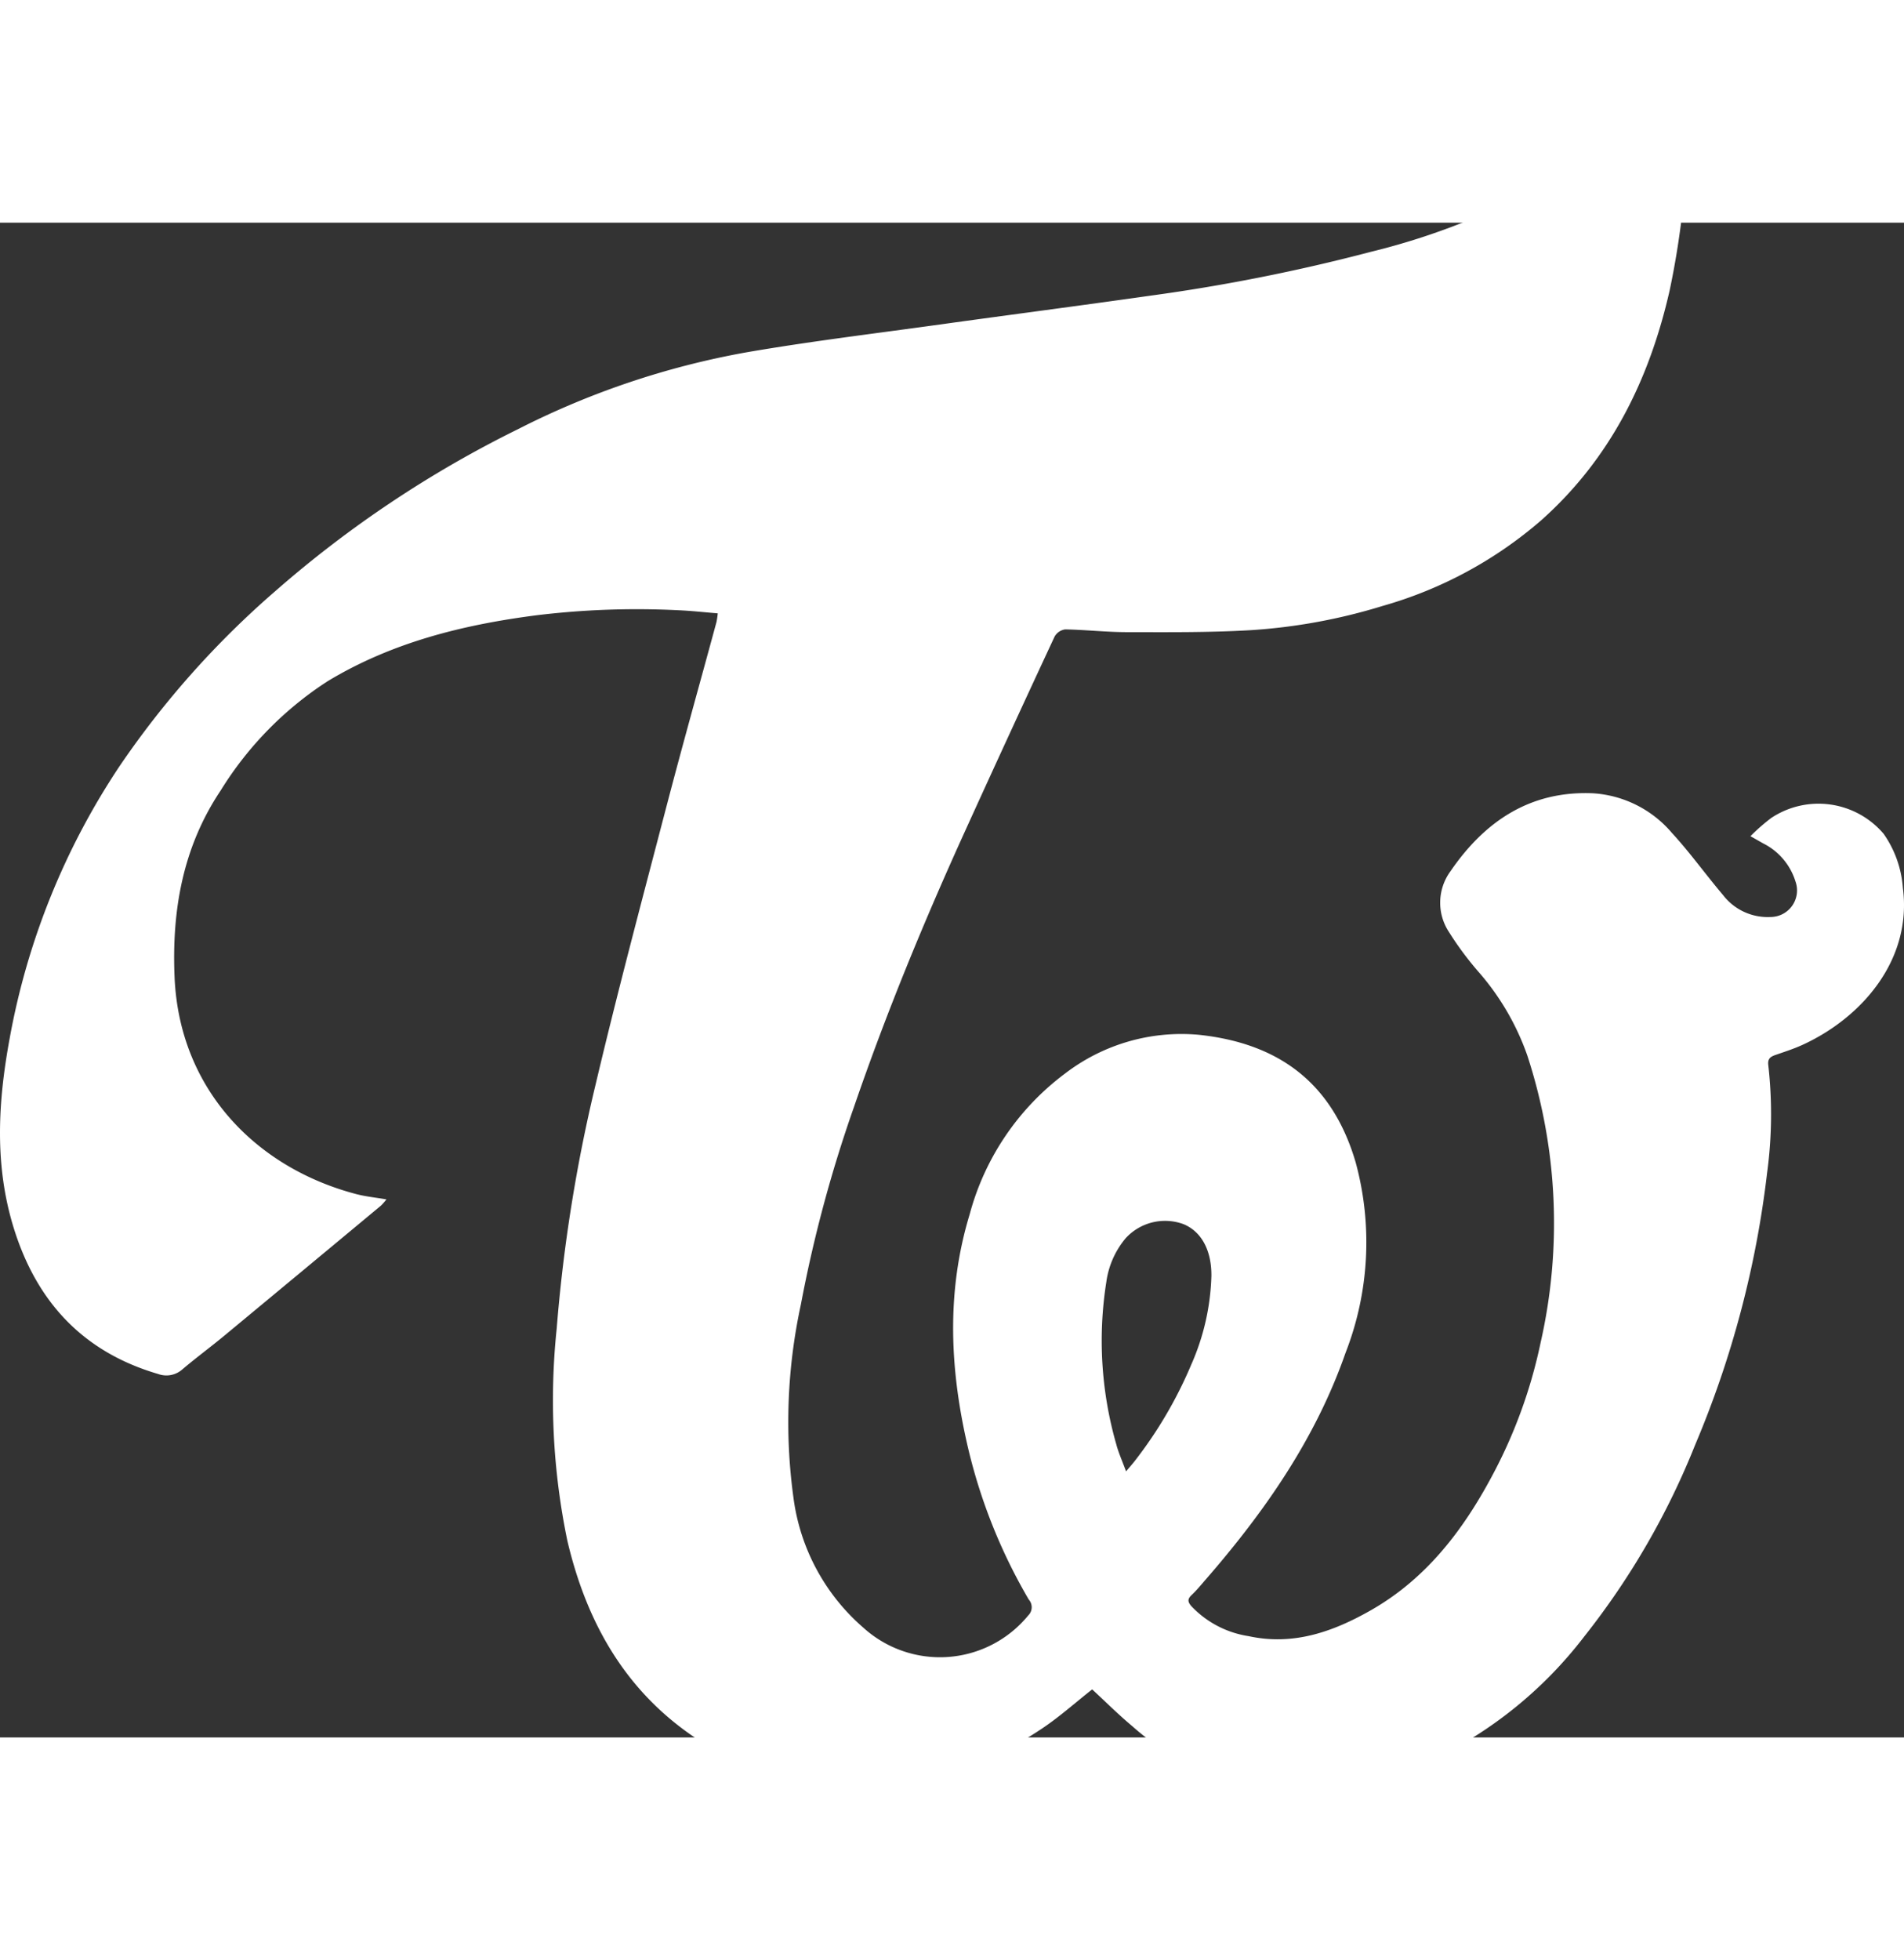 <svg xmlns="http://www.w3.org/2000/svg" xmlns:xlink="http://www.w3.org/1999/xlink" width="141.117"
  height="145.246" viewBox="0 12 141.117 112.246">
  <rect x="0" y="12" width="141.117" height="112.246" fill="#333333" stroke="none"/>
  <defs>
    <style>
      .cls-1{fill:#ffffff;}
      .cls-2{fill:#ffffff;}
      .cls-3{fill:#ffffff;}
      .cls-4{fill:#ffffff;}
      .cls-5{fill:#ffffff;}
      .cls-6{fill:#ffffff;}
    </style>
    <radialGradient id="radial-gradient" cx="70.558" cy="64.058" r="67.386"
      gradientUnits="userSpaceOnUse">
      <stop offset="0.136" stop-color="#fc9" />
      <stop offset="1" stop-color="#f69" />
    </radialGradient>
    <linearGradient id="linear-gradient" x1="81.982" y1="147.145" x2="90.288" y2="149.37"
      gradientUnits="userSpaceOnUse">
      <stop offset="0" stop-color="#f69" />
      <stop offset="0.519" stop-color="#ff8c99" />
      <stop offset="1" stop-color="#fc9" />
    </linearGradient>
    <linearGradient id="linear-gradient-2" x1="113.166" y1="139.713" x2="123.039" y2="156.813"
      gradientUnits="userSpaceOnUse">
      <stop offset="0" stop-color="#ffa499" />
      <stop offset="0.445" stop-color="#f5bb98" />
      <stop offset="0.882" stop-color="#fc9" />
    </linearGradient>
    <linearGradient id="linear-gradient-3" x1="58.444" y1="140.074" x2="79.309" y2="152.12"
      gradientUnits="userSpaceOnUse">
      <stop offset="0" stop-color="#f69" />
      <stop offset="0.719" stop-color="#ff6a99" />
      <stop offset="1" stop-color="#ff9699" />
    </linearGradient>
    <linearGradient id="linear-gradient-4" x1="94.411" y1="142.005" x2="106.989" y2="154.583"
      gradientUnits="userSpaceOnUse">
      <stop offset="0" stop-color="#ff8199" />
      <stop offset="0.445" stop-color="#f5bb98" />
      <stop offset="0.882" stop-color="#fc9" />
    </linearGradient>
  </defs>
  <g id="Layer_2" data-name="Layer 2">
    <g id="Layer_1-2" data-name="Layer 1">
      <path class="cls-1"
        d="M129.736,57.462a14.473,14.473,0,0,1,1.554-1.359,6.336,6.336,0,0,1,8.318,1.184,7.979,7.979,0,0,1,1.425,4.008c.696,5.296-3.008,9.604-7.442,11.632-.648.296-1.333.515-2.007.749-.38.132-.589.288-.523.769a32.405,32.405,0,0,1-.09,7.965,73.518,73.518,0,0,1-5.34,20.172,56.646,56.646,0,0,1-8.214,14.186,31.026,31.026,0,0,1-11.484,9.242,23.213,23.213,0,0,1-13.138,1.725,18.139,18.139,0,0,1-8.873-4.322c-1.044-.872-2.01-1.838-2.974-2.728-1.248.98-2.447,2.06-3.777,2.941-4.674,3.095-9.764,4.902-15.447,4.408a21.541,21.541,0,0,1-9.669-3.418c-5.529-3.493-8.536-8.705-10.004-14.943a51.161,51.161,0,0,1-.79-15.732A116.862,116.862,0,0,1,44.14,75.879c1.635-6.909,3.466-13.771,5.261-20.641,1.191-4.558,2.467-9.094,3.701-13.641a6.132,6.132,0,0,0,.096-.647c-1.008-.082-1.975-.192-2.945-.232a61.629,61.629,0,0,0-10.482.373c-5.454.704-10.716,2.006-15.487,4.887a25.744,25.744,0,0,0-7.93,8.1c-2.807,4.196-3.629,8.89-3.415,13.839.363,8.379,6.127,14.153,13.488,16.072.687.179,1.403.248,2.215.387a4.61,4.61,0,0,1-.412.466q-5.807,4.829-11.622,9.648c-1.016.84-2.079,1.623-3.084,2.475a1.784,1.784,0,0,1-1.802.349c-5.548-1.623-8.988-5.322-10.69-10.772C-.426,81.872-.155,77.18.714,72.46A53.544,53.544,0,0,1,8.857,52.28,66.94,66.94,0,0,1,20.449,39.264,82.87,82.87,0,0,1,38.402,27.297,60.88,60.88,0,0,1,55.295,21.613c4.763-.823,9.569-1.4,14.359-2.066,5.196-.722,10.398-1.397,15.591-2.135a136.995,136.995,0,0,0,16.34-3.247,51.725,51.725,0,0,0,15.155-6.38A31.478,31.478,0,0,0,124.25.933c.206-.261.437-.503.813-.933,0,1.02-.007,1.838.001,2.656a61.717,61.717,0,0,1-1.315,14.357c-1.503,6.626-4.394,12.486-9.546,17.064A30.746,30.746,0,0,1,102.47,40.402a42.272,42.272,0,0,1-9.802,1.796c-3.059.179-6.132.147-9.199.144-1.507-.002-3.014-.176-4.521-.203a1.066,1.066,0,0,0-.784.529Q74.87,49.737,71.641,56.833c-3.09,6.781-5.935,13.66-8.354,20.713a99.778,99.778,0,0,0-3.928,14.614,41.113,41.113,0,0,0-.554,14.297,15.37,15.37,0,0,0,5.188,9.66,8.455,8.455,0,0,0,12.207-.901.855.855,0,0,0,.047-1.19,40.718,40.718,0,0,1-4.446-11.01c-1.399-5.842-1.707-11.704.067-17.533A19.22,19.22,0,0,1,78.964,75.03a14.174,14.174,0,0,1,9.875-2.852c5.737.605,9.871,3.389,11.644,9.477a22.556,22.556,0,0,1-.756,14.09c-2.214,6.348-5.976,11.75-10.343,16.774-.346.398-.681.81-1.063,1.171-.319.301-.301.507-.018.832a7.363,7.363,0,0,0,4.242,2.218c3.316.721,6.261-.326,9.059-1.919,4.054-2.308,6.784-5.854,8.947-9.887a36.843,36.843,0,0,0,3.633-9.943,39.966,39.966,0,0,0-.984-21.273,18.881,18.881,0,0,0-3.547-6.122,23.768,23.768,0,0,1-2.271-3.047,3.948,3.948,0,0,1,.117-4.483c2.542-3.71,5.916-5.989,10.582-5.782a8.356,8.356,0,0,1,5.83,2.931c1.344,1.46,2.504,3.088,3.79,4.604a4.17,4.17,0,0,0,3.52,1.631,1.968,1.968,0,0,0,1.855-2.625,4.715,4.715,0,0,0-2.4-2.83C130.433,57.856,130.189,57.718,129.736,57.462Zm-46.278,47.07c.305-.363.474-.552.63-.752a31.552,31.552,0,0,0,4.206-7.167A17.428,17.428,0,0,0,89.783,90.07c.026-1.907-.736-3.318-2.076-3.863a3.956,3.956,0,0,0-4.278,1.048,6.38,6.38,0,0,0-1.433,3.246,27.841,27.841,0,0,0,.736,12.015C82.898,103.148,83.174,103.75,83.459,104.532Z" />
    </g>
  </g>
</svg>
